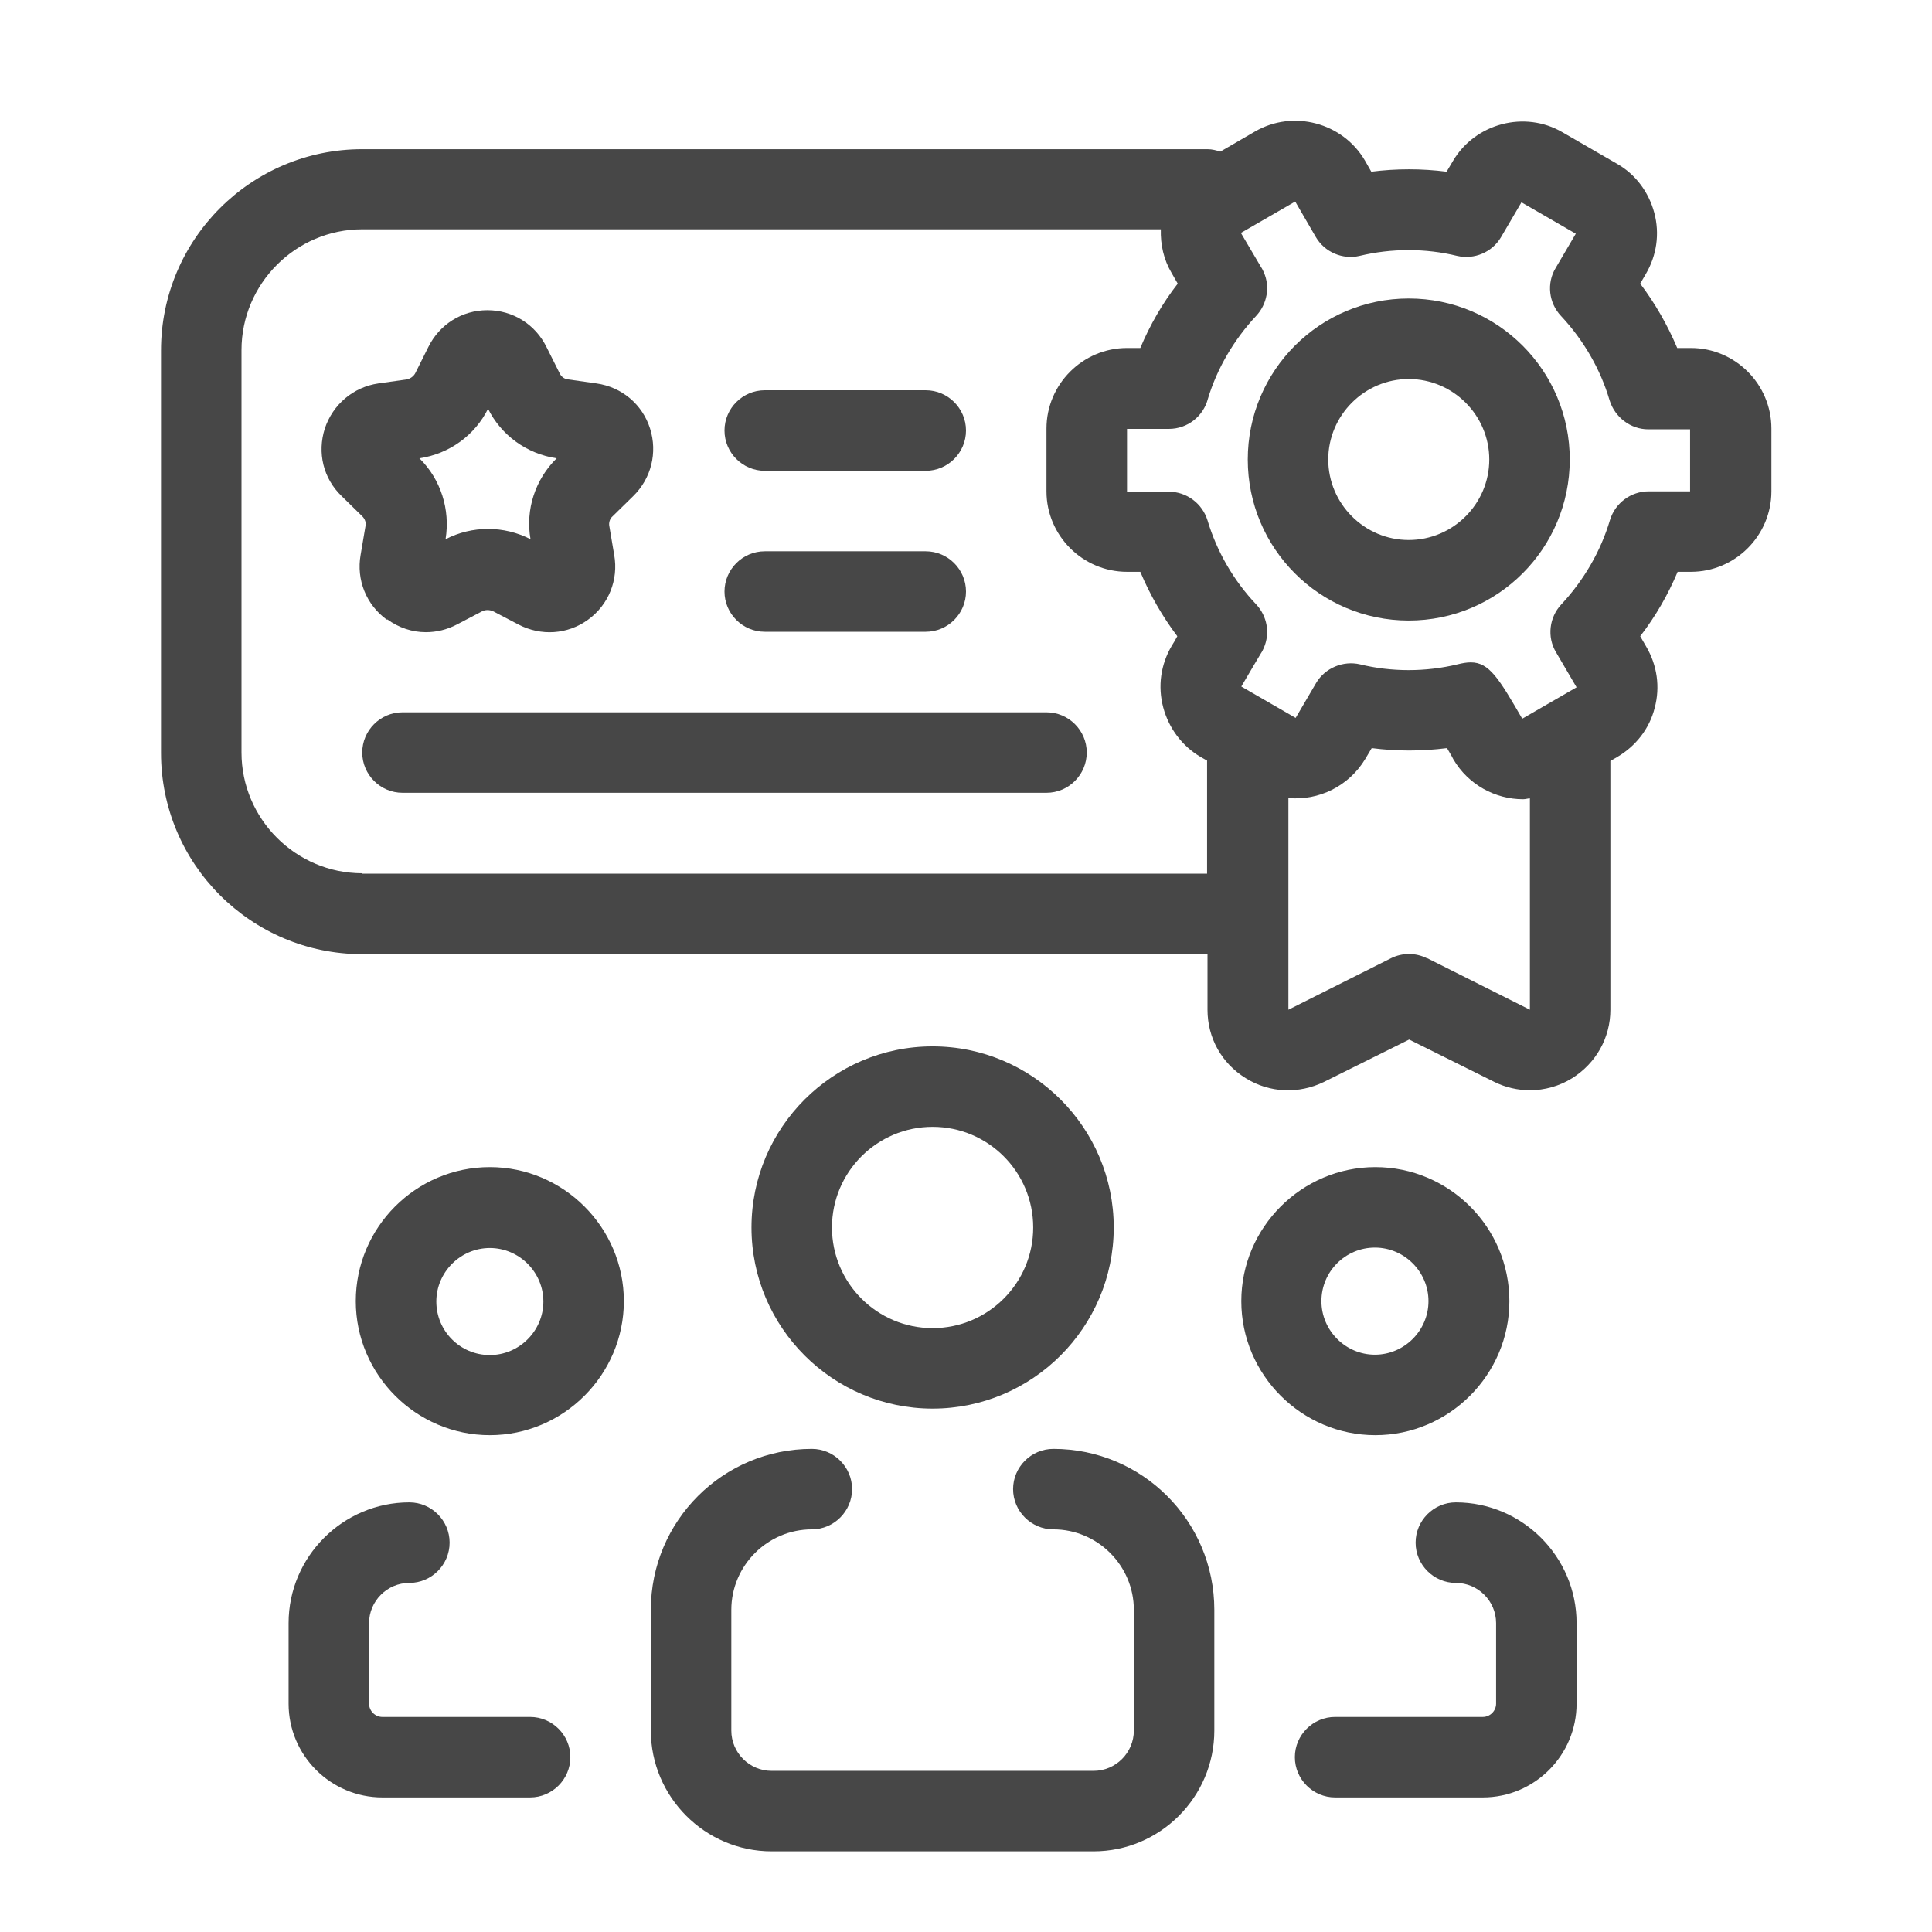 <svg width="32" height="32" viewBox="0 0 32 32" fill="none" xmlns="http://www.w3.org/2000/svg">
<g id="illustrative / md / top-performers-md">
<g id="icon">
<path d="M18.447 20.331C18.447 18.678 17.1 17.331 15.447 17.331C13.793 17.331 12.447 18.678 12.447 20.331C12.447 21.984 13.793 23.331 15.447 23.331C17.1 23.331 18.447 21.984 18.447 20.331ZM13.78 20.331C13.78 19.411 14.527 18.664 15.447 18.664C16.367 18.664 17.113 19.411 17.113 20.331C17.113 21.251 16.367 21.998 15.447 21.998C14.527 21.998 13.78 21.251 13.78 20.331Z" fill="black" fill-opacity="0.72"/>
<path d="M17.447 23.998C17.08 23.998 16.78 24.298 16.78 24.664C16.78 25.031 17.08 25.331 17.447 25.331C18.18 25.331 18.78 25.931 18.78 26.664V28.664C18.78 29.031 18.48 29.331 18.113 29.331H12.78C12.413 29.331 12.113 29.031 12.113 28.664V26.664C12.113 25.931 12.713 25.331 13.447 25.331C13.813 25.331 14.113 25.031 14.113 24.664C14.113 24.298 13.813 23.998 13.447 23.998C11.973 23.998 10.78 25.191 10.78 26.664V28.664C10.78 29.764 11.68 30.664 12.78 30.664H18.113C19.213 30.664 20.113 29.764 20.113 28.664V26.664C20.113 25.191 18.92 23.998 17.447 23.998Z" fill="black" fill-opacity="0.72"/>
<path d="M8.113 19.331C6.887 19.331 5.893 20.331 5.893 21.551C5.893 22.771 6.893 23.771 8.113 23.771C9.333 23.771 10.333 22.771 10.333 21.551C10.333 20.331 9.333 19.331 8.113 19.331ZM8.113 22.444C7.62 22.444 7.227 22.044 7.227 21.558C7.227 21.071 7.627 20.671 8.113 20.671C8.6 20.671 9 21.071 9 21.558C9 22.044 8.6 22.444 8.113 22.444Z" fill="black" fill-opacity="0.72"/>
<path d="M8.78 28.438H6.333C6.213 28.438 6.113 28.338 6.113 28.218V26.884C6.113 26.518 6.413 26.218 6.78 26.218C7.147 26.218 7.447 25.918 7.447 25.551C7.447 25.184 7.147 24.884 6.78 24.884C5.68 24.884 4.78 25.784 4.78 26.884V28.218C4.78 29.078 5.48 29.771 6.333 29.771H8.78C9.147 29.771 9.447 29.471 9.447 29.104C9.447 28.738 9.147 28.438 8.78 28.438Z" fill="black" fill-opacity="0.72"/>
<path d="M25 21.551C25 20.324 24 19.331 22.78 19.331C21.56 19.331 20.56 20.331 20.56 21.551C20.56 22.771 21.56 23.771 22.78 23.771C24 23.771 25 22.771 25 21.551ZM21.887 21.551C21.887 21.058 22.287 20.664 22.773 20.664C23.26 20.664 23.66 21.064 23.66 21.551C23.66 22.038 23.26 22.438 22.773 22.438C22.287 22.438 21.887 22.038 21.887 21.551Z" fill="black" fill-opacity="0.72"/>
<path d="M24.113 24.884C23.747 24.884 23.447 25.184 23.447 25.551C23.447 25.918 23.747 26.218 24.113 26.218C24.48 26.218 24.78 26.518 24.78 26.884V28.218C24.78 28.338 24.68 28.438 24.56 28.438H22.113C21.747 28.438 21.447 28.738 21.447 29.104C21.447 29.471 21.747 29.771 22.113 29.771H24.56C25.42 29.771 26.113 29.071 26.113 28.218V26.884C26.113 25.784 25.213 24.884 24.113 24.884Z" fill="black" fill-opacity="0.72"/>
<path d="M27.78 5.764C27.62 5.384 27.413 5.024 27.167 4.698L27.26 4.538C27.44 4.231 27.493 3.871 27.4 3.524C27.307 3.178 27.087 2.884 26.78 2.711L25.88 2.191C25.253 1.824 24.433 2.044 24.067 2.664L23.96 2.844C23.547 2.791 23.127 2.791 22.713 2.844L22.607 2.658C22.24 2.031 21.42 1.811 20.787 2.178L20.213 2.511C20.147 2.491 20.08 2.471 20 2.471H6C4.16 2.471 2.667 3.964 2.667 5.804V12.471C2.667 14.311 4.16 15.804 6 15.804H20V16.724C20 17.191 20.233 17.611 20.633 17.858C21.027 18.104 21.513 18.124 21.933 17.918L23.34 17.218L24.747 17.918C24.933 18.011 25.14 18.058 25.34 18.058C25.58 18.058 25.827 17.991 26.04 17.858C26.433 17.611 26.673 17.191 26.673 16.724V12.604L26.787 12.538C27.093 12.358 27.32 12.071 27.407 11.724C27.5 11.378 27.447 11.018 27.267 10.711L27.167 10.538C27.42 10.211 27.627 9.851 27.787 9.471H28.007C28.74 9.471 29.34 8.871 29.34 8.138V7.098C29.34 6.364 28.74 5.764 28.007 5.764H27.78ZM6 14.464C4.9 14.464 4 13.564 4 12.464V5.798C4 4.698 4.9 3.798 6 3.798H19.227C19.22 4.051 19.273 4.298 19.407 4.524L19.507 4.698C19.253 5.024 19.047 5.384 18.887 5.764H18.667C17.933 5.764 17.333 6.364 17.333 7.098V8.138C17.333 8.871 17.933 9.471 18.667 9.471H18.887C19.047 9.851 19.253 10.211 19.5 10.538C19.473 10.591 19.44 10.644 19.407 10.698C19.227 11.004 19.173 11.364 19.267 11.718C19.36 12.064 19.58 12.358 19.887 12.538L19.993 12.598V14.471H6V14.464ZM23.633 15.871C23.447 15.778 23.227 15.778 23.04 15.871L21.34 16.724V13.218C21.84 13.264 22.34 13.024 22.613 12.571L22.72 12.391C23.133 12.444 23.547 12.444 23.967 12.391C24 12.451 24.04 12.511 24.073 12.578C24.32 12.998 24.767 13.238 25.227 13.238C25.267 13.238 25.307 13.224 25.34 13.224V16.724L23.64 15.871H23.633ZM28 8.138H27.307C27.013 8.138 26.753 8.331 26.667 8.611C26.513 9.131 26.233 9.611 25.86 10.011C25.66 10.224 25.62 10.551 25.773 10.804L26.113 11.384L25.213 11.904C24.827 11.238 24.667 10.971 24.36 10.971C24.293 10.971 24.22 10.984 24.14 11.004C23.613 11.131 23.047 11.131 22.527 11.004C22.247 10.938 21.947 11.064 21.8 11.311L21.46 11.891L20.56 11.371C20.707 11.118 20.86 10.864 20.887 10.818C20.907 10.791 20.92 10.758 20.933 10.731C21.04 10.484 20.987 10.204 20.807 10.011C20.433 9.618 20.153 9.131 20 8.618C19.913 8.338 19.653 8.144 19.36 8.144H18.667V7.104H19.36C19.673 7.104 19.933 6.891 20.007 6.604C20.16 6.098 20.44 5.624 20.807 5.231C20.987 5.038 21.04 4.751 20.933 4.511C20.92 4.484 20.907 4.451 20.887 4.424L20.553 3.858L21.453 3.338L21.793 3.924C21.94 4.178 22.24 4.304 22.52 4.238C23.047 4.111 23.613 4.111 24.133 4.238C24.42 4.304 24.713 4.178 24.86 3.931L25.2 3.351L26.1 3.871L25.767 4.438C25.613 4.691 25.653 5.018 25.853 5.231C26.227 5.631 26.507 6.111 26.66 6.631C26.747 6.911 27.007 7.111 27.3 7.111H27.993V8.151L28 8.138Z" fill="black" fill-opacity="0.72"/>
<path d="M23.333 4.944C21.86 4.944 20.667 6.138 20.667 7.611C20.667 9.084 21.86 10.278 23.333 10.278C24.807 10.278 26 9.084 26 7.611C26 6.138 24.807 4.944 23.333 4.944ZM23.333 8.944C22.6 8.944 22 8.344 22 7.611C22 6.878 22.6 6.278 23.333 6.278C24.067 6.278 24.667 6.878 24.667 7.611C24.667 8.344 24.067 8.944 23.333 8.944Z" fill="black" fill-opacity="0.72"/>
<path d="M6.413 10.258C6.607 10.398 6.827 10.471 7.053 10.471C7.227 10.471 7.4 10.431 7.567 10.344L7.987 10.124C8.04 10.098 8.107 10.098 8.167 10.124L8.587 10.344C8.96 10.538 9.4 10.511 9.74 10.264C10.08 10.018 10.247 9.604 10.173 9.191L10.093 8.718C10.08 8.658 10.1 8.591 10.147 8.551L10.487 8.218C10.787 7.924 10.893 7.498 10.767 7.098C10.64 6.698 10.3 6.411 9.88 6.351L9.407 6.284C9.347 6.278 9.293 6.238 9.267 6.178L9.053 5.751C8.867 5.371 8.493 5.138 8.073 5.138C7.653 5.138 7.28 5.371 7.093 5.751L6.88 6.178C6.853 6.231 6.8 6.271 6.74 6.284L6.267 6.351C5.853 6.411 5.513 6.698 5.38 7.098C5.253 7.498 5.353 7.924 5.66 8.218L6 8.551C6.047 8.598 6.067 8.658 6.053 8.718L5.973 9.191C5.9 9.604 6.067 10.018 6.407 10.264L6.413 10.258ZM8.08 6.764C8.3 7.211 8.727 7.518 9.22 7.591C8.867 7.938 8.7 8.438 8.787 8.931C8.347 8.704 7.82 8.704 7.38 8.931C7.46 8.438 7.3 7.938 6.947 7.591C7.44 7.518 7.867 7.211 8.087 6.764H8.08Z" fill="black" fill-opacity="0.72"/>
<path d="M12.667 7.798H15.333C15.7 7.798 16 7.498 16 7.131C16 6.764 15.7 6.464 15.333 6.464H12.667C12.3 6.464 12 6.764 12 7.131C12 7.498 12.3 7.798 12.667 7.798Z" fill="black" fill-opacity="0.72"/>
<path d="M12.667 10.464H15.333C15.7 10.464 16 10.164 16 9.798C16 9.431 15.7 9.131 15.333 9.131H12.667C12.3 9.131 12 9.431 12 9.798C12 10.164 12.3 10.464 12.667 10.464Z" fill="black" fill-opacity="0.72"/>
<path d="M17.333 11.798H6.667C6.3 11.798 6 12.098 6 12.464C6 12.831 6.3 13.131 6.667 13.131H17.333C17.7 13.131 18 12.831 18 12.464C18 12.098 17.7 11.798 17.333 11.798Z" fill="black" fill-opacity="0.72"/>
</g>
</g>
</svg>
